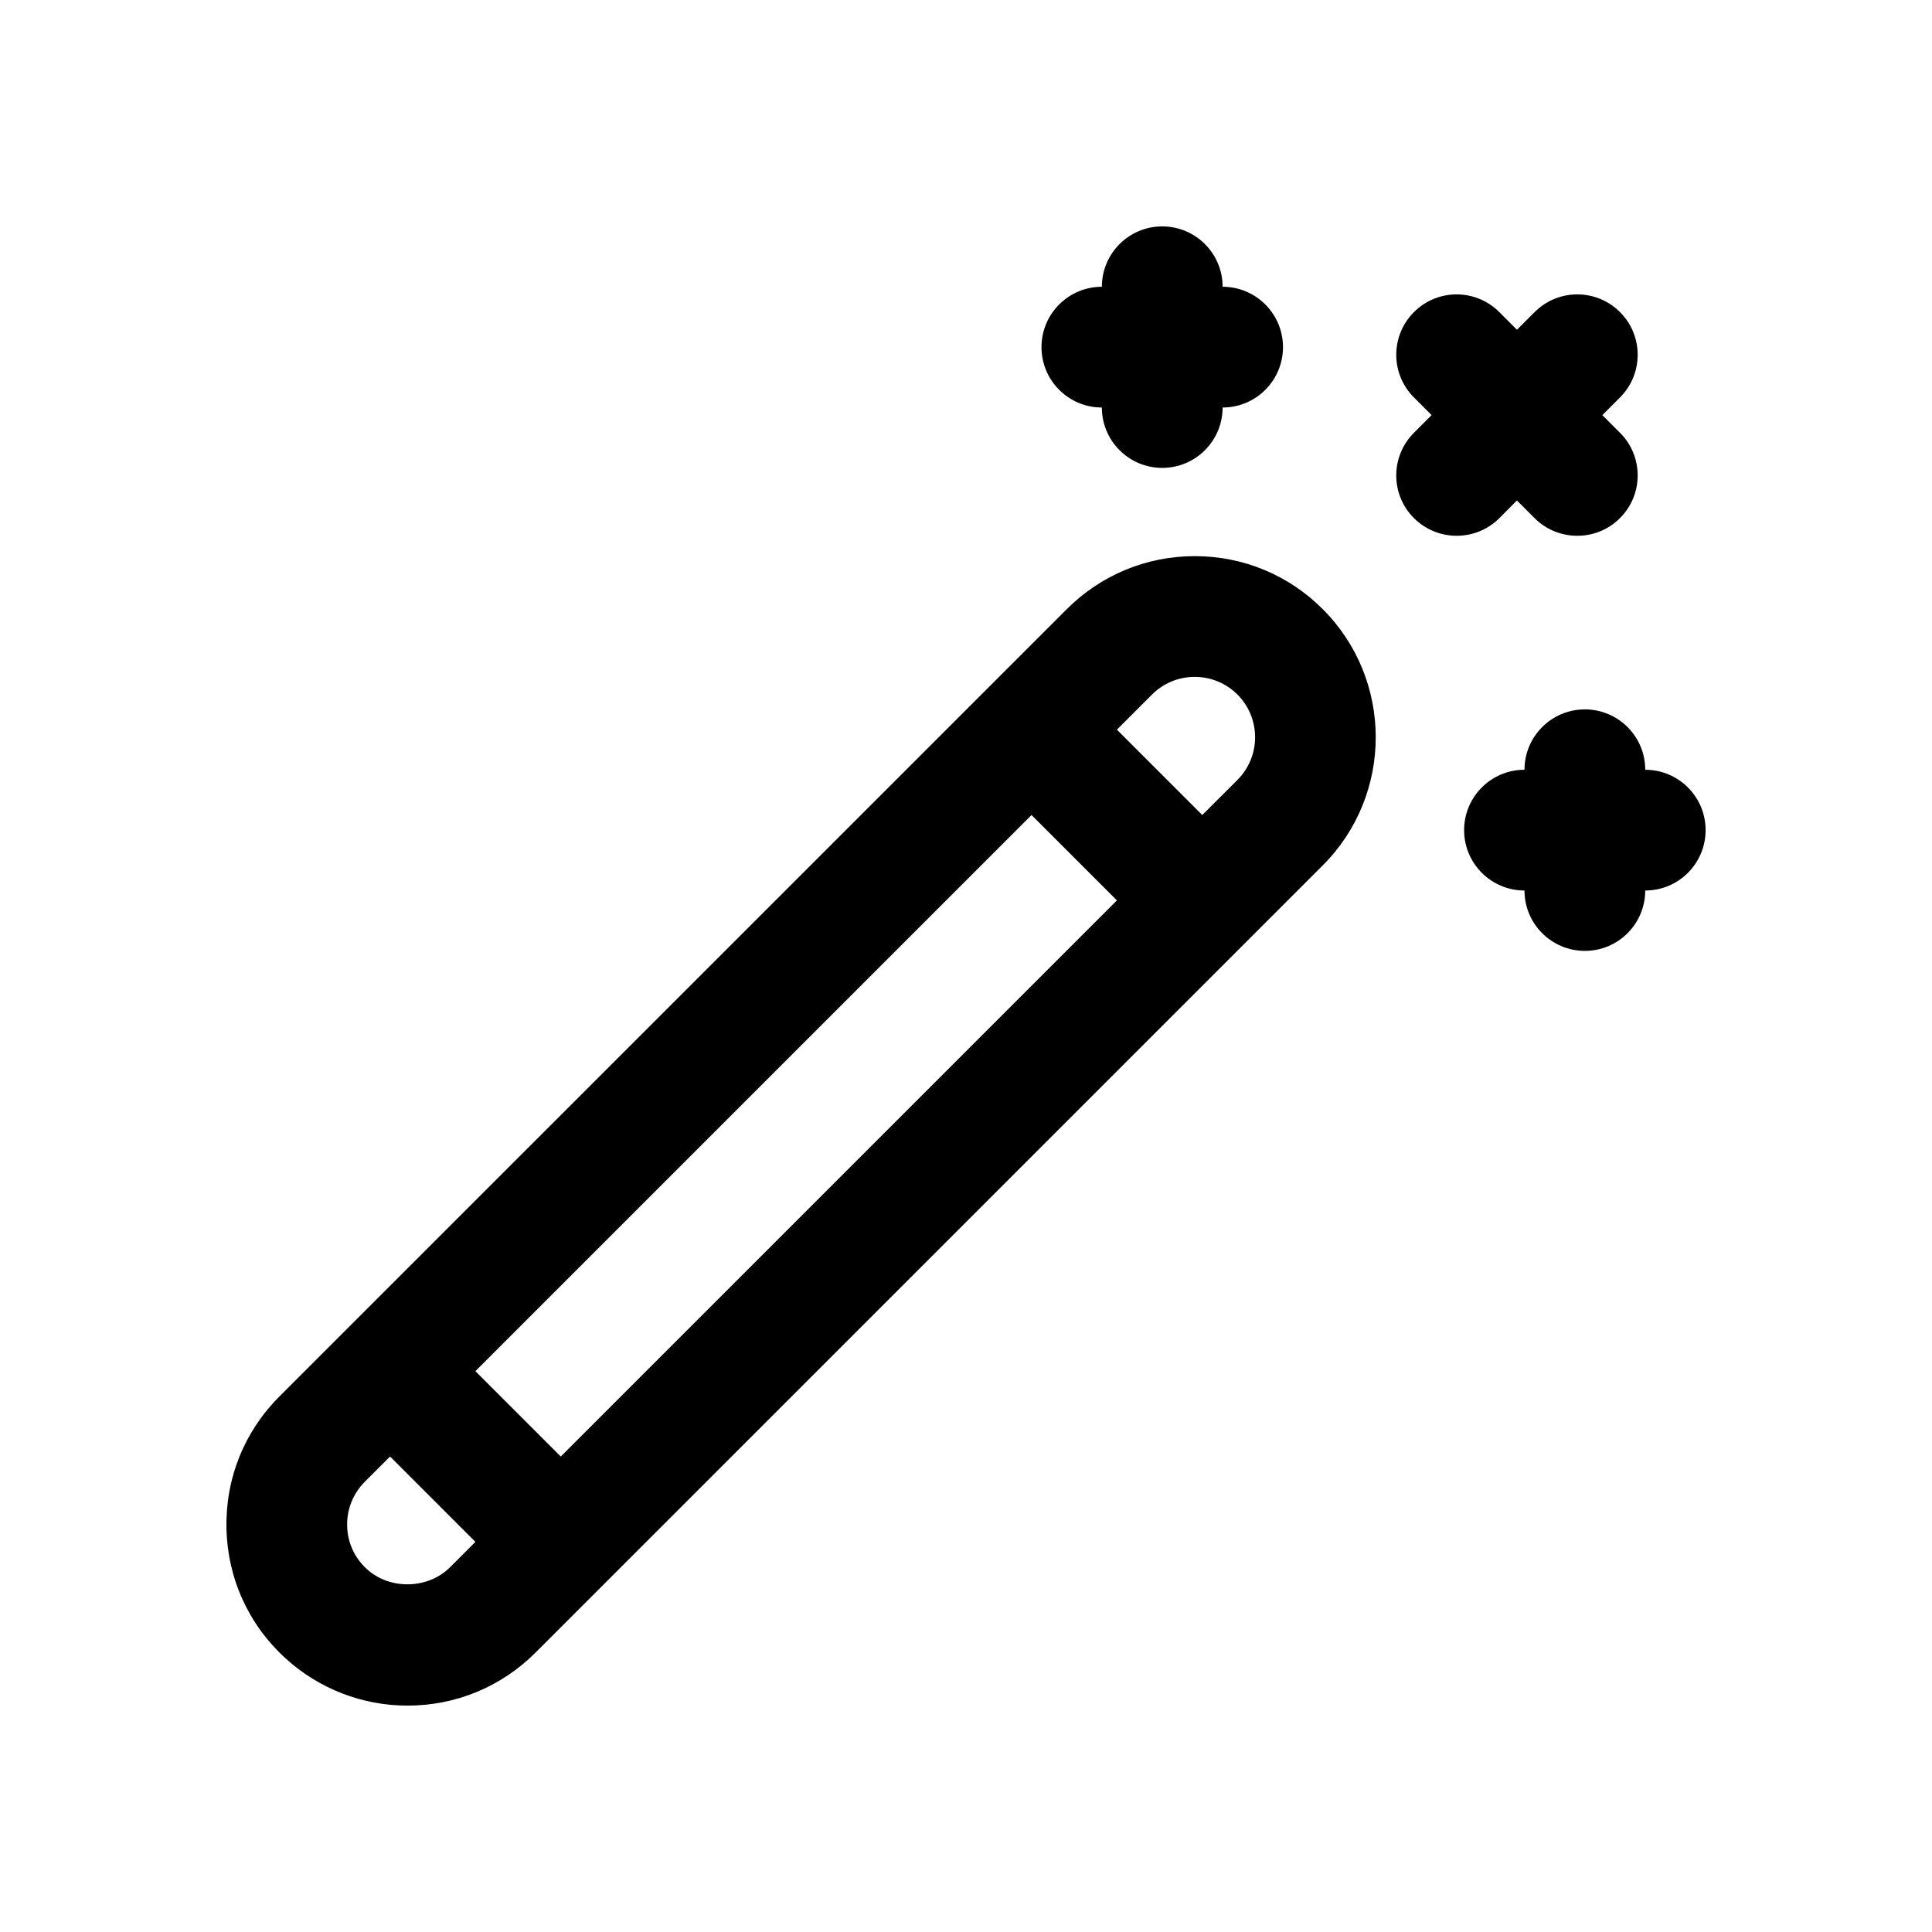 <?xml version="1.0" encoding="iso-8859-1"?>
<!-- Generator: Adobe Illustrator 18.0.0, SVG Export Plug-In . SVG Version: 6.00 Build 0)  -->
<!DOCTYPE svg PUBLIC "-//W3C//DTD SVG 1.1//EN" "http://www.w3.org/Graphics/SVG/1.1/DTD/svg11.dtd">
<svg version="1.1" xmlns="http://www.w3.org/2000/svg" xmlns:xlink="http://www.w3.org/1999/xlink" x="0px" y="0px"
	 viewBox="0 0 28 28" style="enable-background:new 0 0 28 28;" xml:space="preserve">
<g id="magic">
	<g>
		<path d="M17.316,8.06c-0.701,0-1.36,0.273-1.856,0.769L4.051,20.237c-0.512,0.511-0.784,1.191-0.769,1.914
			c0.016,0.723,0.318,1.39,0.852,1.879c0.485,0.444,1.115,0.689,1.772,0.689c0.701,0,1.36-0.273,1.856-0.769l11.409-11.409
			c1.023-1.023,1.023-2.689,0-3.712C18.676,8.333,18.017,8.06,17.316,8.06z M14.95,11.812l1.237,1.237l-8.06,8.06l-1.237-1.237
			L14.95,11.812z M5.315,22.739c-0.178-0.163-0.279-0.385-0.284-0.626c-0.005-0.241,0.086-0.467,0.256-0.638l0.366-0.366
			l1.237,1.237l-0.366,0.366C6.205,23.033,5.65,23.046,5.315,22.739z M17.934,11.303l-0.51,0.509l-1.237-1.237l0.509-0.509
			c0.165-0.165,0.385-0.256,0.619-0.256c0.234,0,0.453,0.091,0.619,0.256C18.275,10.407,18.275,10.962,17.934,11.303z"/>
		<path d="M21.984,7.253l0.256,0.256c0.171,0.171,0.395,0.256,0.619,0.256s0.448-0.085,0.619-0.256c0.342-0.342,0.342-0.896,0-1.237
			l-0.256-0.256l0.256-0.256c0.342-0.342,0.342-0.896,0-1.237c-0.342-0.342-0.896-0.342-1.237,0l-0.256,0.256l-0.256-0.256
			c-0.342-0.342-0.896-0.342-1.237,0c-0.342,0.342-0.342,0.896,0,1.237l0.256,0.256l-0.256,0.256c-0.342,0.342-0.342,0.896,0,1.237
			c0.171,0.171,0.395,0.256,0.619,0.256s0.448-0.085,0.619-0.256L21.984,7.253z"/>
		<path d="M15.969,5.906c0,0.483,0.392,0.875,0.875,0.875s0.875-0.392,0.875-0.875c0.483,0,0.875-0.392,0.875-0.875
			s-0.392-0.875-0.875-0.875c0-0.483-0.392-0.875-0.875-0.875s-0.875,0.392-0.875,0.875c-0.483,0-0.875,0.392-0.875,0.875
			S15.486,5.906,15.969,5.906z"/>
		<path d="M23.844,11.156c0-0.483-0.392-0.875-0.875-0.875s-0.875,0.392-0.875,0.875c-0.483,0-0.875,0.392-0.875,0.875
			s0.392,0.875,0.875,0.875c0,0.483,0.392,0.875,0.875,0.875s0.875-0.392,0.875-0.875c0.483,0,0.875-0.392,0.875-0.875
			S24.327,11.156,23.844,11.156z"/>
	</g>
</g>
<g id="Layer_1">
</g>
</svg>
